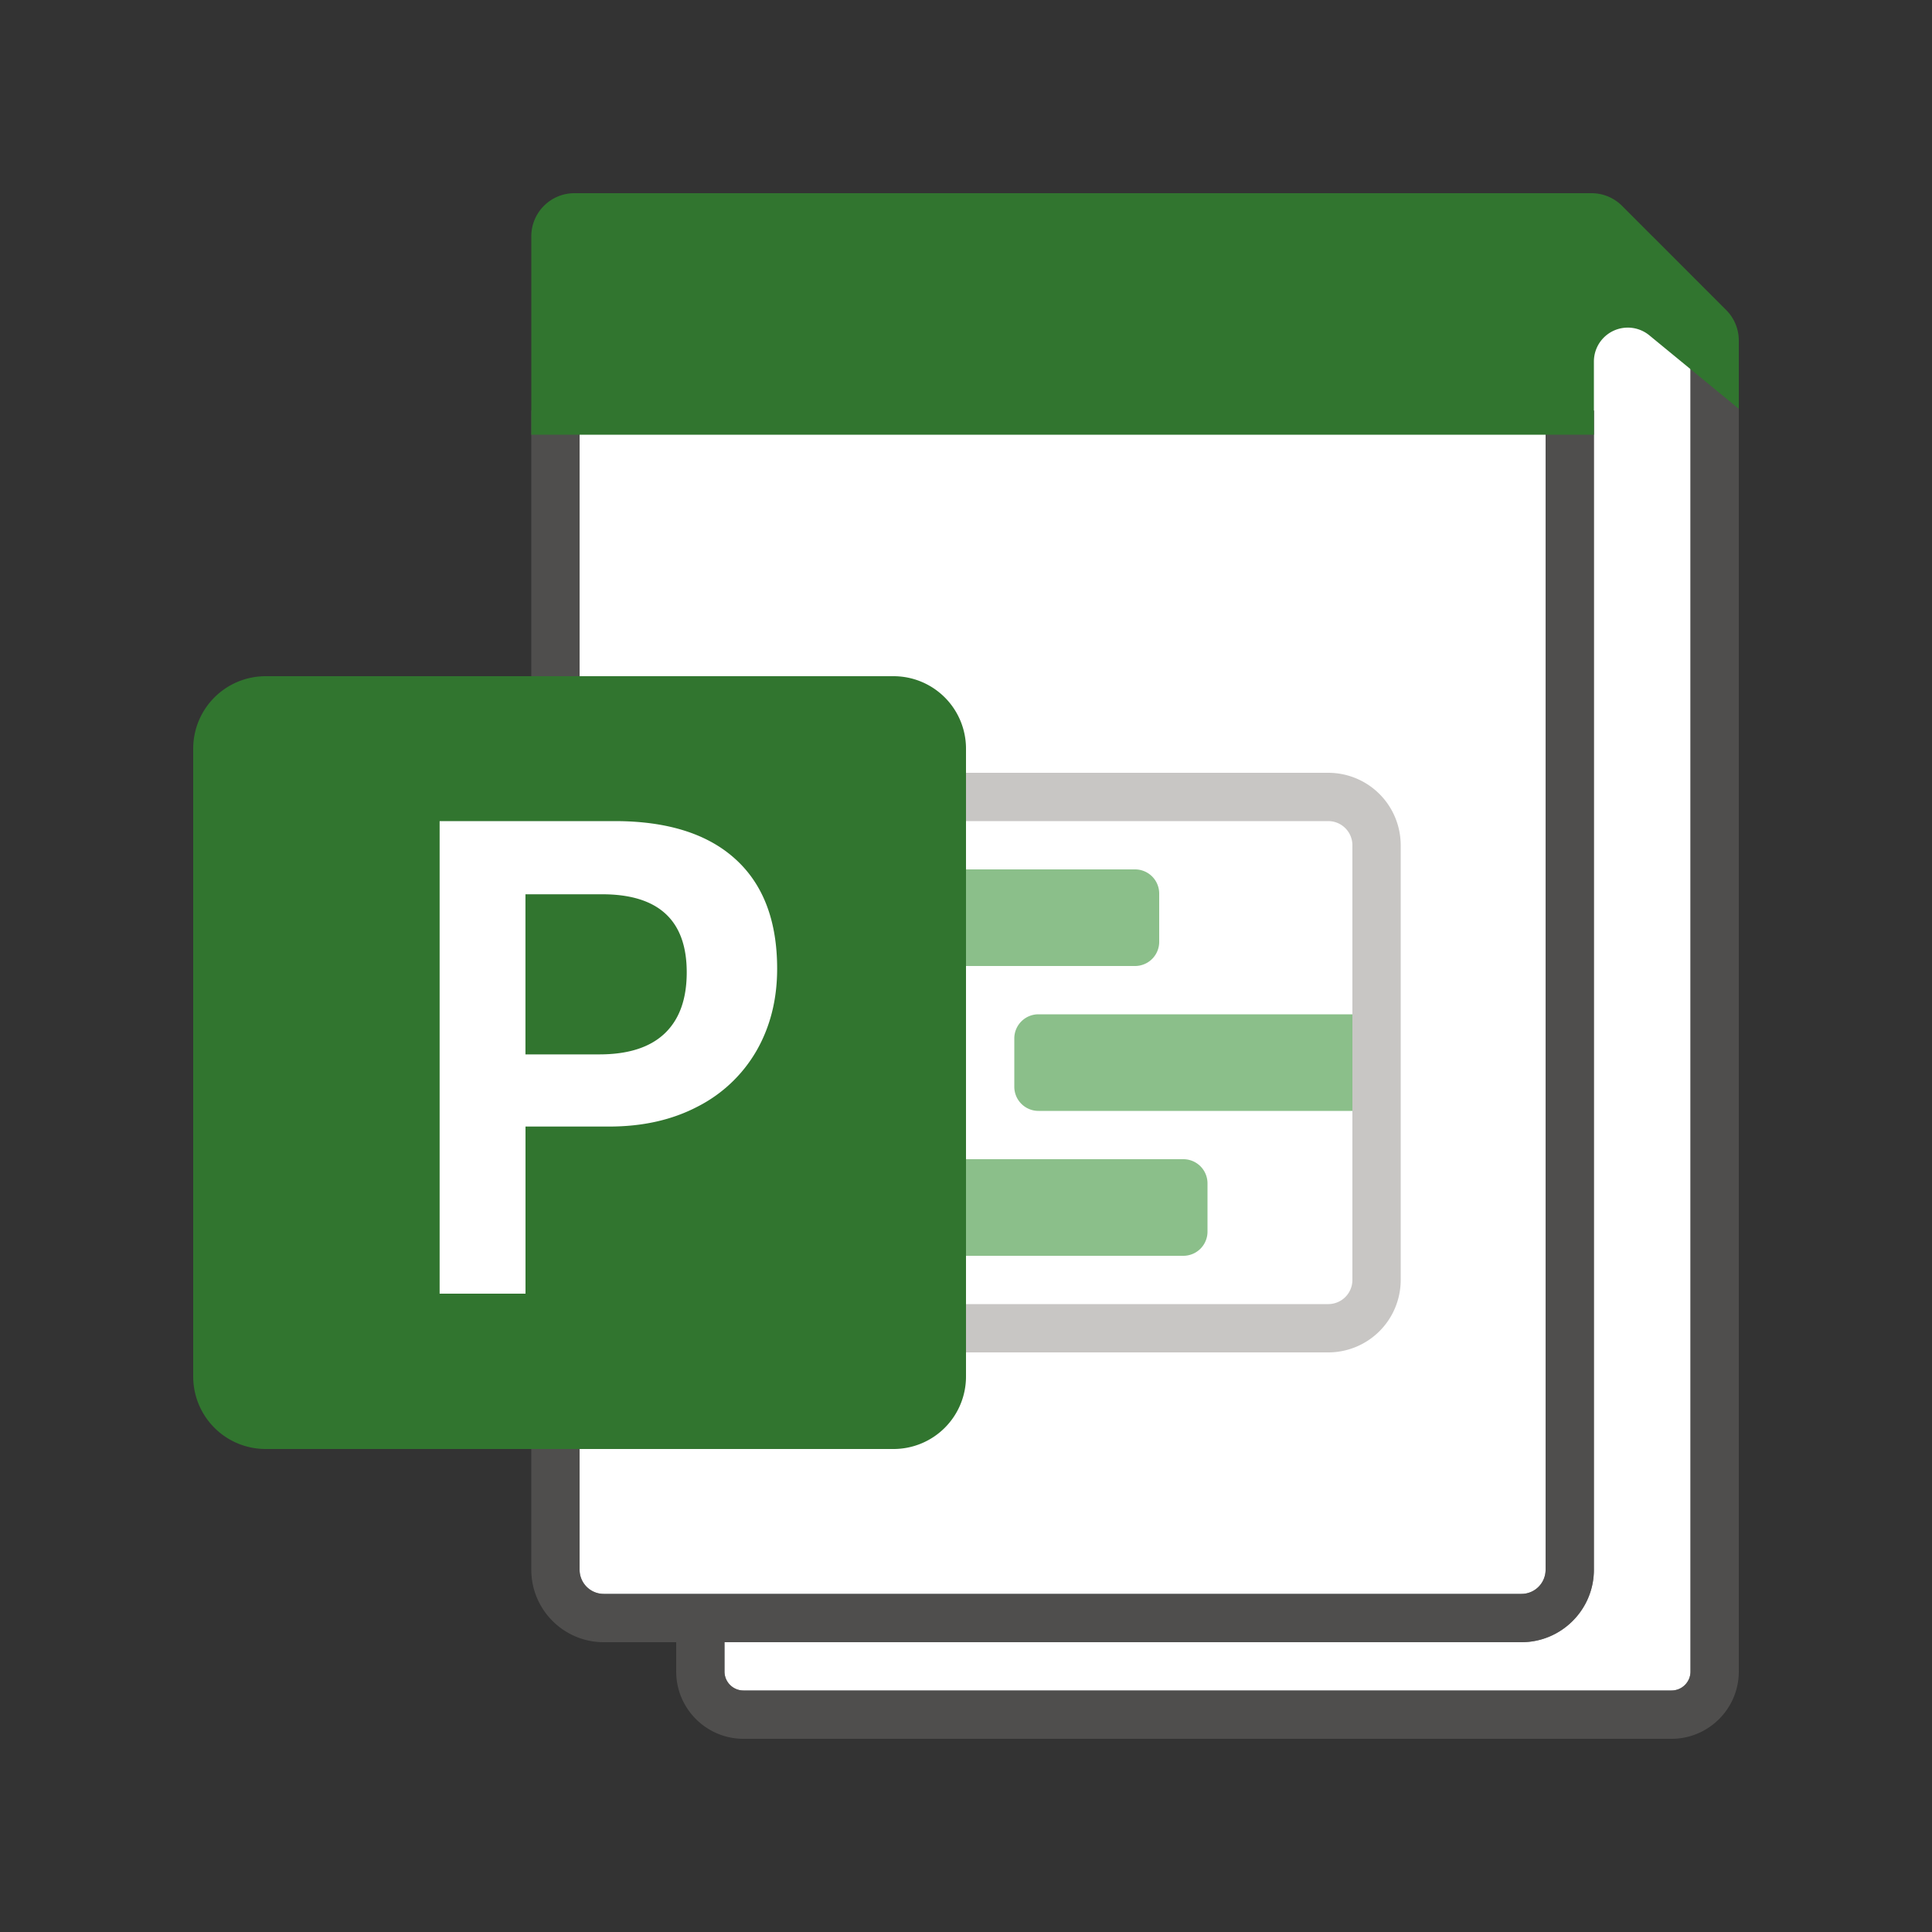 <svg xmlns="http://www.w3.org/2000/svg" viewBox="0 0 40 40"><rect x="0" y="0" width="40" height="40" fill="#333333" stroke="none"/><g fill="#FFF"><path d="M33 32.5c0 .827-.673 1.5-1.5 1.5H15v.607c0 .217.176.393.393.393h19.214a.393.393 0 0 0 .393-.393V7.5h.5v-.572l-3-1.678V8.5h.5v24z"/><path d="M12.5 33h19a.5.5 0 0 0 .5-.5v-24H12v24a.5.5 0 0 0 .5.5z"/></g><path opacity=".64" fill="#605E5C" d="M35 7.5v27.107a.393.393 0 0 1-.393.393H15.393a.393.393 0 0 1-.393-.393V34h16.5c.827 0 1.5-.673 1.5-1.5v-24h-1v24a.5.5 0 0 1-.5.5h-19a.5.5 0 0 1-.5-.5v-24h-1v24c0 .827.673 1.5 1.5 1.5H14v.607c0 .768.625 1.393 1.393 1.393h19.214c.768 0 1.393-.625 1.393-1.393V7.5h-1z"/><path fill="#31752F" d="M32.952 4h-21.06C11.4 4 11 4.4 11 4.893V9h22V7.484a.702.702 0 0 1 1.147-.542L36 8.464V7.048a.893.893 0 0 0-.262-.63l-2.155-2.156A.893.893 0 0 0 32.952 4z"/><path fill="none" stroke="#C8C6C4" stroke-miterlimit="10" d="M27.5 27.5h-11a1 1 0 0 1-1-1v-10h12a1 1 0 0 1 1 1v9a1 1 0 0 1-1 1z"/><path fill="#8BBF8A" d="M24.5 26h-9a.5.5 0 0 1-.5-.5v-1a.5.5 0 0 1 .5-.5h9a.5.5 0 0 1 .5.5v1a.5.5 0 0 1-.5.5zM23.5 20h-9a.5.5 0 0 1-.5-.5v-1a.5.5 0 0 1 .5-.5h9a.5.5 0 0 1 .5.5v1a.5.5 0 0 1-.5.5zM28 23h-6.5a.5.5 0 0 1-.5-.5v-1a.5.5 0 0 1 .5-.5H28v2z"/><path fill="#31752F" d="M5.5 30h13a1.5 1.5 0 0 0 1.5-1.5v-13a1.5 1.5 0 0 0-1.5-1.5h-13A1.5 1.5 0 0 0 4 15.5v13A1.5 1.5 0 0 0 5.5 30z"/><path fill="#FFF" d="M12.727 17c1.086 0 1.92.261 2.497.785.578.523.866 1.28.866 2.271 0 .637-.143 1.203-.428 1.7a2.95 2.95 0 0 1-1.219 1.155c-.527.276-1.137.413-1.832.413H10.88v3.46H9.102V17h3.625zm-1.848 4.83h1.53c.597 0 1.047-.144 1.352-.433.304-.289.457-.71.457-1.266 0-1.077-.584-1.616-1.752-1.616h-1.587v3.315z"/></svg>